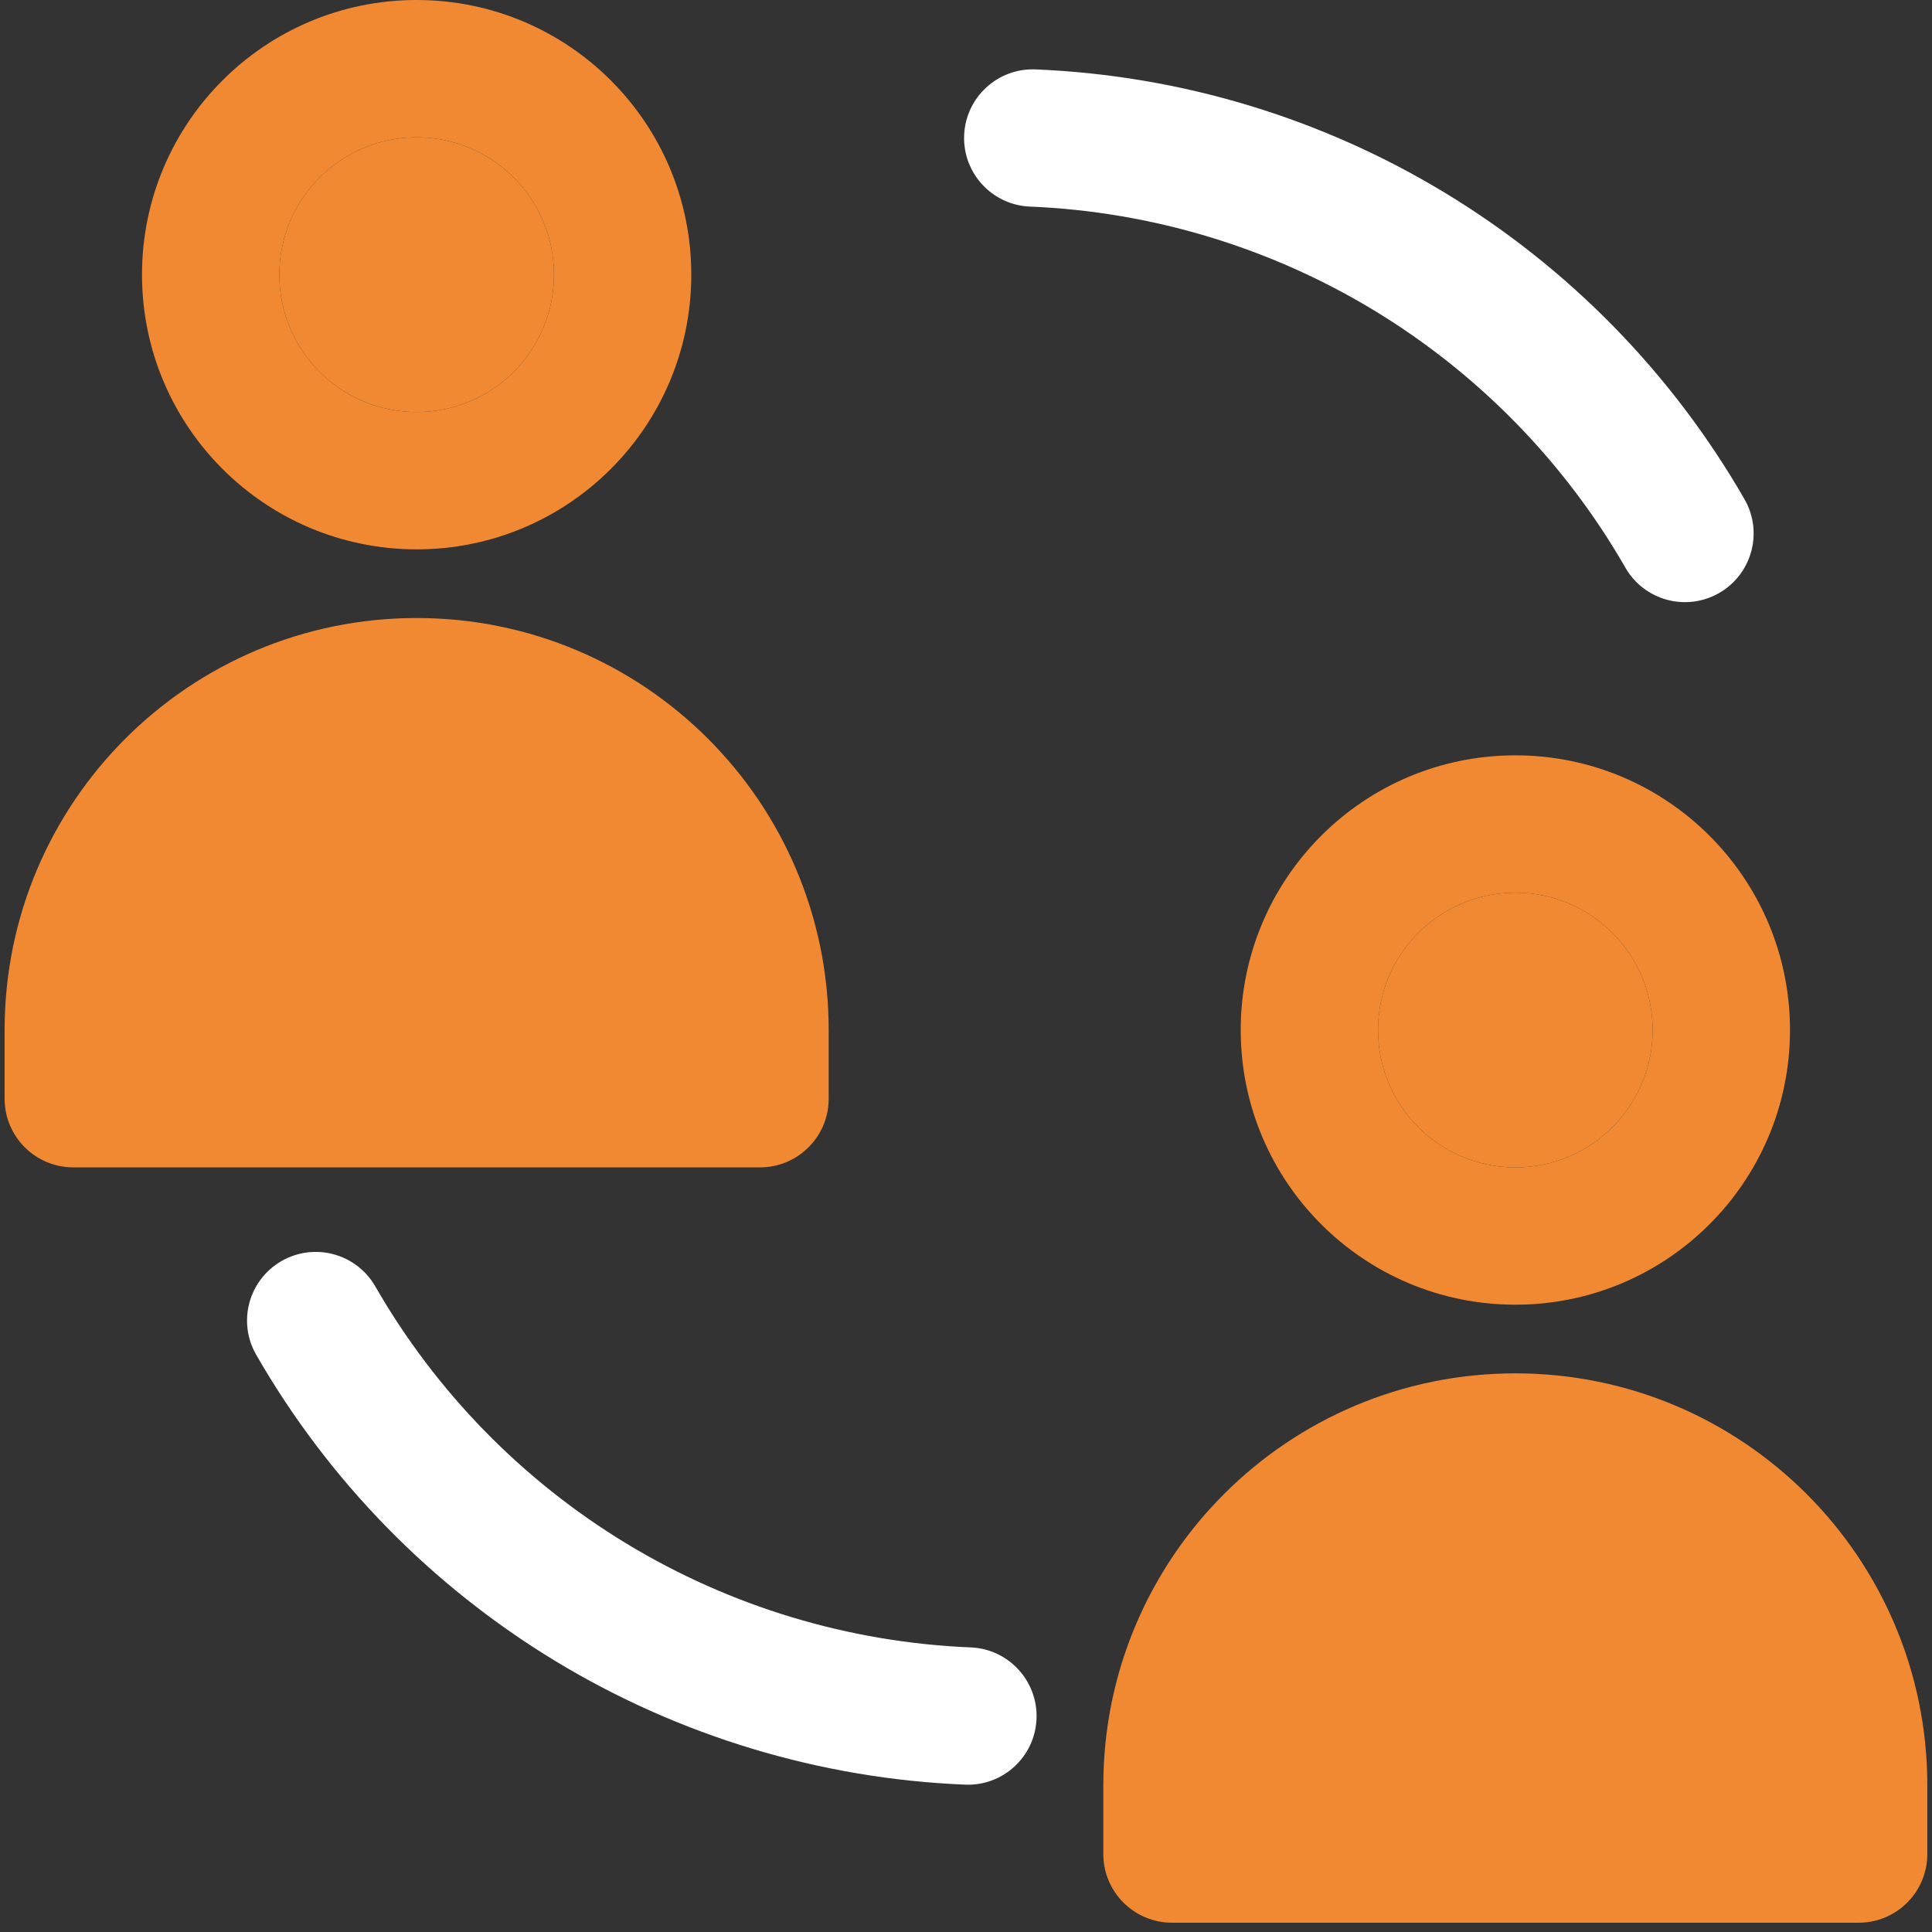<svg width="26" height="26" viewBox="0 0 26 26" fill="none" xmlns="http://www.w3.org/2000/svg">
<rect x="0" y="0" width="26" height="26" fill="#333333" stroke="none"/>
<path fill-rule="evenodd" clip-rule="evenodd" d="M3.788 16.971C4.231 16.716 4.796 16.869 5.05 17.311C5.867 18.732 7.03 19.923 8.431 20.773C9.832 21.622 11.426 22.103 13.064 22.17C13.573 22.191 13.97 22.622 13.949 23.132C13.928 23.642 13.498 24.038 12.988 24.017C11.038 23.937 9.141 23.364 7.473 22.353C5.805 21.341 4.42 19.924 3.448 18.232C3.193 17.79 3.346 17.225 3.788 16.971Z" fill="white"/>
<path fill-rule="evenodd" clip-rule="evenodd" d="M23.136 7.98C22.693 8.235 22.128 8.082 21.874 7.64C21.058 6.219 19.894 5.028 18.493 4.178C17.092 3.329 15.498 2.848 13.861 2.78C13.351 2.76 12.954 2.329 12.975 1.819C12.996 1.309 13.427 0.913 13.936 0.934C15.886 1.014 17.783 1.586 19.451 2.598C21.119 3.61 22.504 5.027 23.477 6.719C23.731 7.161 23.578 7.726 23.136 7.98Z" fill="white"/>
<path fill-rule="evenodd" clip-rule="evenodd" d="M5.607 1.848C4.586 1.848 3.759 2.676 3.759 3.696C3.759 4.717 4.586 5.545 5.607 5.545C6.628 5.545 7.455 4.717 7.455 3.696C7.455 2.676 6.628 1.848 5.607 1.848ZM1.911 3.696C1.911 1.655 3.566 0 5.607 0C7.649 0 9.303 1.655 9.303 3.696C9.303 5.738 7.649 7.393 5.607 7.393C3.566 7.393 1.911 5.738 1.911 3.696Z" fill="#F18933"/>
<path d="M3.759 3.696C3.759 2.676 4.586 1.848 5.607 1.848C6.628 1.848 7.455 2.676 7.455 3.696C7.455 4.717 6.628 5.545 5.607 5.545C4.586 5.545 3.759 4.717 3.759 3.696Z" fill="#F18933"/>
<path fill-rule="evenodd" clip-rule="evenodd" d="M20.393 12.013C19.372 12.013 18.545 12.841 18.545 13.862C18.545 14.882 19.372 15.71 20.393 15.71C21.414 15.71 22.241 14.882 22.241 13.862C22.241 12.841 21.414 12.013 20.393 12.013ZM16.697 13.862C16.697 11.82 18.352 10.165 20.393 10.165C22.434 10.165 24.089 11.82 24.089 13.862C24.089 15.903 22.434 17.558 20.393 17.558C18.352 17.558 16.697 15.903 16.697 13.862Z" fill="#F18933"/>
<path d="M18.545 13.862C18.545 12.841 19.372 12.013 20.393 12.013C21.414 12.013 22.241 12.841 22.241 13.862C22.241 14.882 21.414 15.71 20.393 15.71C19.372 15.71 18.545 14.882 18.545 13.862Z" fill="#F18933"/>
<path d="M0.062 14.786C0.062 15.296 0.476 15.71 0.987 15.71H10.228C10.738 15.71 11.152 15.296 11.152 14.786V13.862C11.152 10.799 8.669 8.317 5.607 8.317C2.545 8.317 0.062 10.799 0.062 13.862V14.786Z" fill="#F18933"/>
<path d="M14.848 24.951C14.848 25.461 15.262 25.875 15.772 25.875H25.013C25.524 25.875 25.937 25.461 25.937 24.951V24.027C25.937 20.965 23.455 18.482 20.393 18.482C17.331 18.482 14.848 20.965 14.848 24.027V24.951Z" fill="#F18933"/>
</svg>
